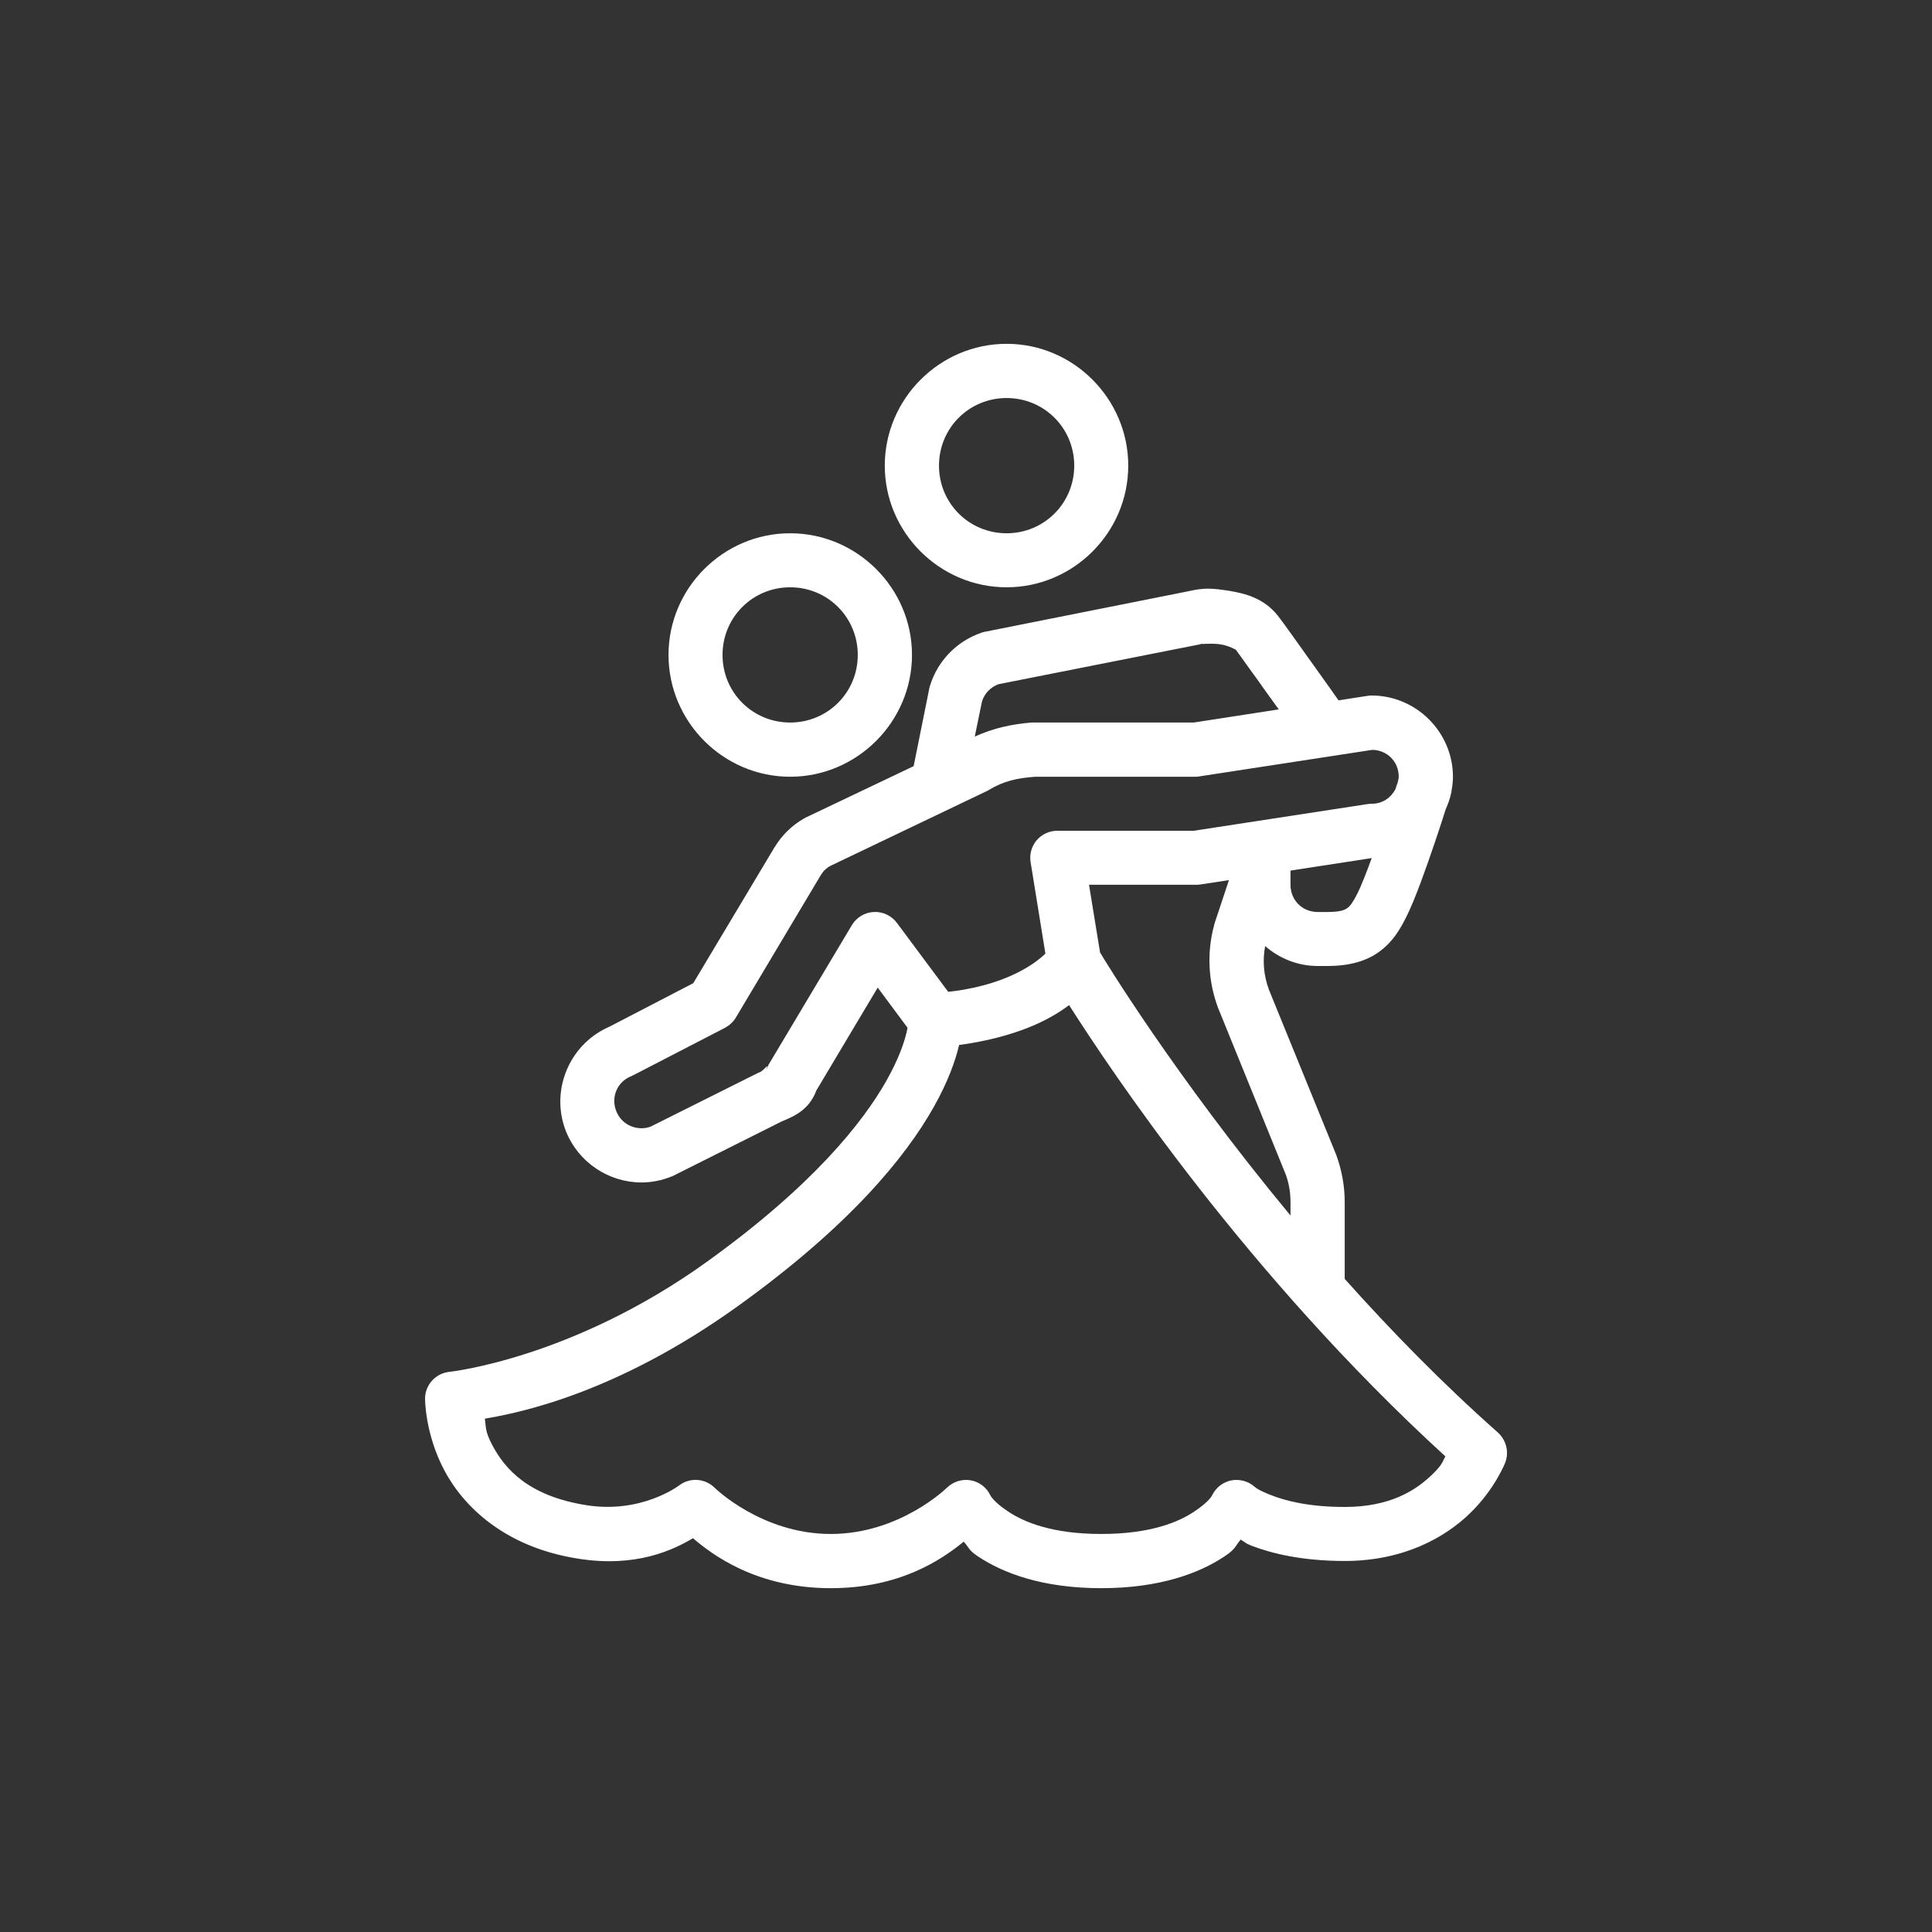 <svg xmlns="http://www.w3.org/2000/svg" xmlns:xlink="http://www.w3.org/1999/xlink" version="1.1" width="50pt" height="50pt" viewBox="0 0 50 50">
<rect x="0" y="0" width="50" height="50" fill="#333333" stroke="none"/>
<g>
<path fill="white" transform="matrix(1,0,0,-1,0,50)" d="M26.051 41.102C24.32 41.102 22.898 39.68 22.898 37.949 22.898 36.219 24.32 34.801 26.051 34.801 27.781 34.801 29.199 36.219 29.199 37.949 29.199 39.68 27.781 41.102 26.051 41.102ZM26.051 39.699C27.023 39.699 27.801 38.922 27.801 37.949 27.801 36.977 27.023 36.199 26.051 36.199 25.078 36.199 24.301 36.977 24.301 37.949 24.301 38.922 25.078 39.699 26.051 39.699ZM20.449 36.199C18.719 36.199 17.301 34.781 17.301 33.051 17.301 31.32 18.719 29.898 20.449 29.898 22.18 29.898 23.602 31.32 23.602 33.051 23.602 34.781 22.18 36.199 20.449 36.199ZM20.449 34.801C21.422 34.801 22.199 34.023 22.199 33.051 22.199 32.078 21.422 31.301 20.449 31.301 19.477 31.301 18.699 32.078 18.699 33.051 18.699 34.023 19.477 34.801 20.449 34.801ZM31.246 34.766C31.094 34.762 30.938 34.742 30.777 34.703L25.48 33.648C25.449 33.641 25.418 33.633 25.387 33.621 24.758 33.402 24.266 32.895 24.07 32.258 24.062 32.234 24.055 32.211 24.051 32.188L23.645 30.172 20.848 28.84C20.832 28.832 20.82 28.824 20.805 28.816 20.492 28.637 20.23 28.379 20.047 28.074 20.043 28.074 20.043 28.07 20.043 28.07L17.941 24.555 15.758 23.422 15.82 23.449C14.75 23.02 14.223 21.789 14.648 20.719 14.977 19.906 15.762 19.398 16.602 19.398 16.859 19.398 17.125 19.449 17.375 19.551 17.395 19.555 17.414 19.562 17.43 19.574L20.23 20.977C20.633 21.141 20.992 21.324 21.164 21.883L21.098 21.73 22.715 24.441 23.484 23.406C23.477 23.359 23.488 23.383 23.457 23.262 23.395 23.004 23.254 22.59 22.945 22.039 22.328 20.945 21.027 19.309 18.293 17.344 14.793 14.828 11.625 14.496 11.625 14.496 11.27 14.457 11 14.156 11 13.801 11 13.801 10.996 12.902 11.496 11.953 12 11 13.074 9.961 14.949 9.664 16.465 9.418 17.434 9.895 17.934 10.191 18.414 9.781 19.562 8.898 21.5 8.898 23.301 8.898 24.379 9.645 24.941 10.102 25.09 9.938 25.059 9.887 25.312 9.719 25.957 9.289 26.98 8.898 28.5 8.898 30.016 8.898 31.043 9.289 31.688 9.719 31.977 9.91 31.957 9.973 32.109 10.156 32.234 10.082 32.215 10.066 32.391 9.996 32.922 9.793 33.711 9.602 34.801 9.602 36.336 9.602 37.414 10.219 38.055 10.848 38.699 11.477 38.957 12.152 38.957 12.152 39.059 12.426 38.98 12.73 38.766 12.926 37.316 14.211 35.992 15.57 34.801 16.902V18.895C34.801 19.312 34.723 19.727 34.578 20.121 34.574 20.129 34.574 20.133 34.57 20.141L32.832 24.406V24.41C32.703 24.766 32.672 25.145 32.742 25.516 33.105 25.199 33.582 25 34.102 25H34.363C34.895 25 35.359 25.117 35.707 25.379 36.059 25.637 36.242 25.969 36.391 26.262 36.633 26.746 36.902 27.52 37.141 28.219 37.293 28.668 37.34 28.824 37.414 29.055 37.477 29.195 37.527 29.336 37.559 29.488L37.566 29.516H37.562C37.586 29.641 37.602 29.77 37.602 29.898 37.602 31.051 36.652 32 35.5 32 35.465 32 35.43 31.996 35.395 31.992L34.641 31.875C34.551 32.004 34.32 32.332 33.98 32.805 33.781 33.086 33.578 33.371 33.414 33.598 33.25 33.828 33.152 33.961 33.07 34.066 32.703 34.527 32.219 34.641 31.805 34.711 31.602 34.742 31.422 34.766 31.246 34.766ZM31.109 33.344C31.027 33.316 31.352 33.363 31.586 33.324 31.82 33.289 31.996 33.172 31.977 33.191 31.969 33.207 32.113 33.008 32.277 32.777 32.441 32.555 32.641 32.27 32.84 31.992 32.969 31.812 32.98 31.797 33.094 31.641L30.895 31.301H26.75C26.734 31.301 26.719 31.301 26.699 31.301 26.199 31.262 25.707 31.156 25.227 30.938L25.414 31.848C25.48 32.059 25.637 32.215 25.84 32.293L31.051 33.324C31.07 33.332 31.094 33.336 31.113 33.344ZM35.516 30.594C35.902 30.586 36.199 30.289 36.199 29.898 36.199 29.844 36.18 29.797 36.172 29.746 36.16 29.723 36.125 29.617 36.113 29.574 35.996 29.352 35.777 29.199 35.5 29.199 35.465 29.199 35.43 29.195 35.395 29.191L30.895 28.5H27.363C27.156 28.5 26.965 28.41 26.828 28.254 26.699 28.098 26.637 27.891 26.672 27.688L27.055 25.32C26.652 24.934 26.031 24.648 25.438 24.496 25.082 24.402 24.766 24.355 24.539 24.332L23.211 26.117C23.07 26.305 22.844 26.41 22.613 26.398 22.379 26.387 22.168 26.258 22.047 26.059L19.895 22.453C19.867 22.402 19.848 22.352 19.828 22.301 19.902 22.535 19.801 22.309 19.66 22.25 19.641 22.242 19.621 22.234 19.605 22.227L16.848 20.848C16.762 20.812 16.68 20.801 16.602 20.801 16.324 20.801 16.062 20.961 15.949 21.242 15.805 21.609 15.973 22.004 16.336 22.148 16.359 22.16 16.383 22.168 16.402 22.18L18.766 23.402C18.879 23.465 18.977 23.555 19.043 23.664L21.242 27.352C21.305 27.457 21.391 27.539 21.496 27.594L25.539 29.527C25.562 29.535 25.582 29.547 25.602 29.562 25.969 29.781 26.309 29.863 26.793 29.898H30.949C30.984 29.898 31.02 29.902 31.059 29.91ZM35.5 27.793C35.359 27.406 35.223 27.062 35.137 26.891 35.02 26.656 34.941 26.551 34.875 26.504 34.812 26.457 34.707 26.398 34.363 26.398H34.102C33.703 26.398 33.398 26.703 33.398 27.102V27.469ZM31.805 27.223 31.43 26.094C31.43 26.082 31.426 26.07 31.422 26.059 31.23 25.352 31.266 24.602 31.523 23.918 31.523 23.91 31.527 23.902 31.531 23.898L33.273 19.609 33.266 19.629C33.355 19.395 33.398 19.145 33.398 18.895V18.543C30.383 22.18 28.527 25.246 28.469 25.352L28.184 27.102H30.949C30.984 27.102 31.02 27.102 31.059 27.109ZM27.668 23.988C28.727 22.324 32.254 17.02 37.406 12.309 37.324 12.16 37.328 12.094 37.078 11.852 36.648 11.43 35.977 11 34.801 11 33.875 11 33.266 11.16 32.898 11.305 32.535 11.445 32.469 11.523 32.469 11.523 32.305 11.668 32.082 11.727 31.867 11.688 31.656 11.645 31.473 11.508 31.375 11.312 31.375 11.312 31.316 11.152 30.91 10.883 30.508 10.613 29.781 10.301 28.5 10.301 27.219 10.301 26.492 10.613 26.09 10.883 25.684 11.152 25.625 11.312 25.625 11.312 25.523 11.516 25.332 11.656 25.113 11.691 24.891 11.727 24.664 11.652 24.504 11.496 24.504 11.496 23.289 10.301 21.5 10.301 19.711 10.301 18.496 11.496 18.496 11.496 18.25 11.742 17.855 11.77 17.578 11.559 17.578 11.559 16.609 10.816 15.168 11.047 13.684 11.285 13.074 11.969 12.738 12.605 12.547 12.969 12.582 13.062 12.547 13.285 13.473 13.441 15.977 13.953 19.109 16.207 21.973 18.266 23.43 20.043 24.168 21.355 24.535 22.008 24.723 22.543 24.816 22.934 24.82 22.945 24.82 22.949 24.824 22.957 25.09 22.992 25.418 23.047 25.789 23.141 26.383 23.293 27.074 23.539 27.668 23.988ZM27.668 23.988"/>
</g>
</svg>
